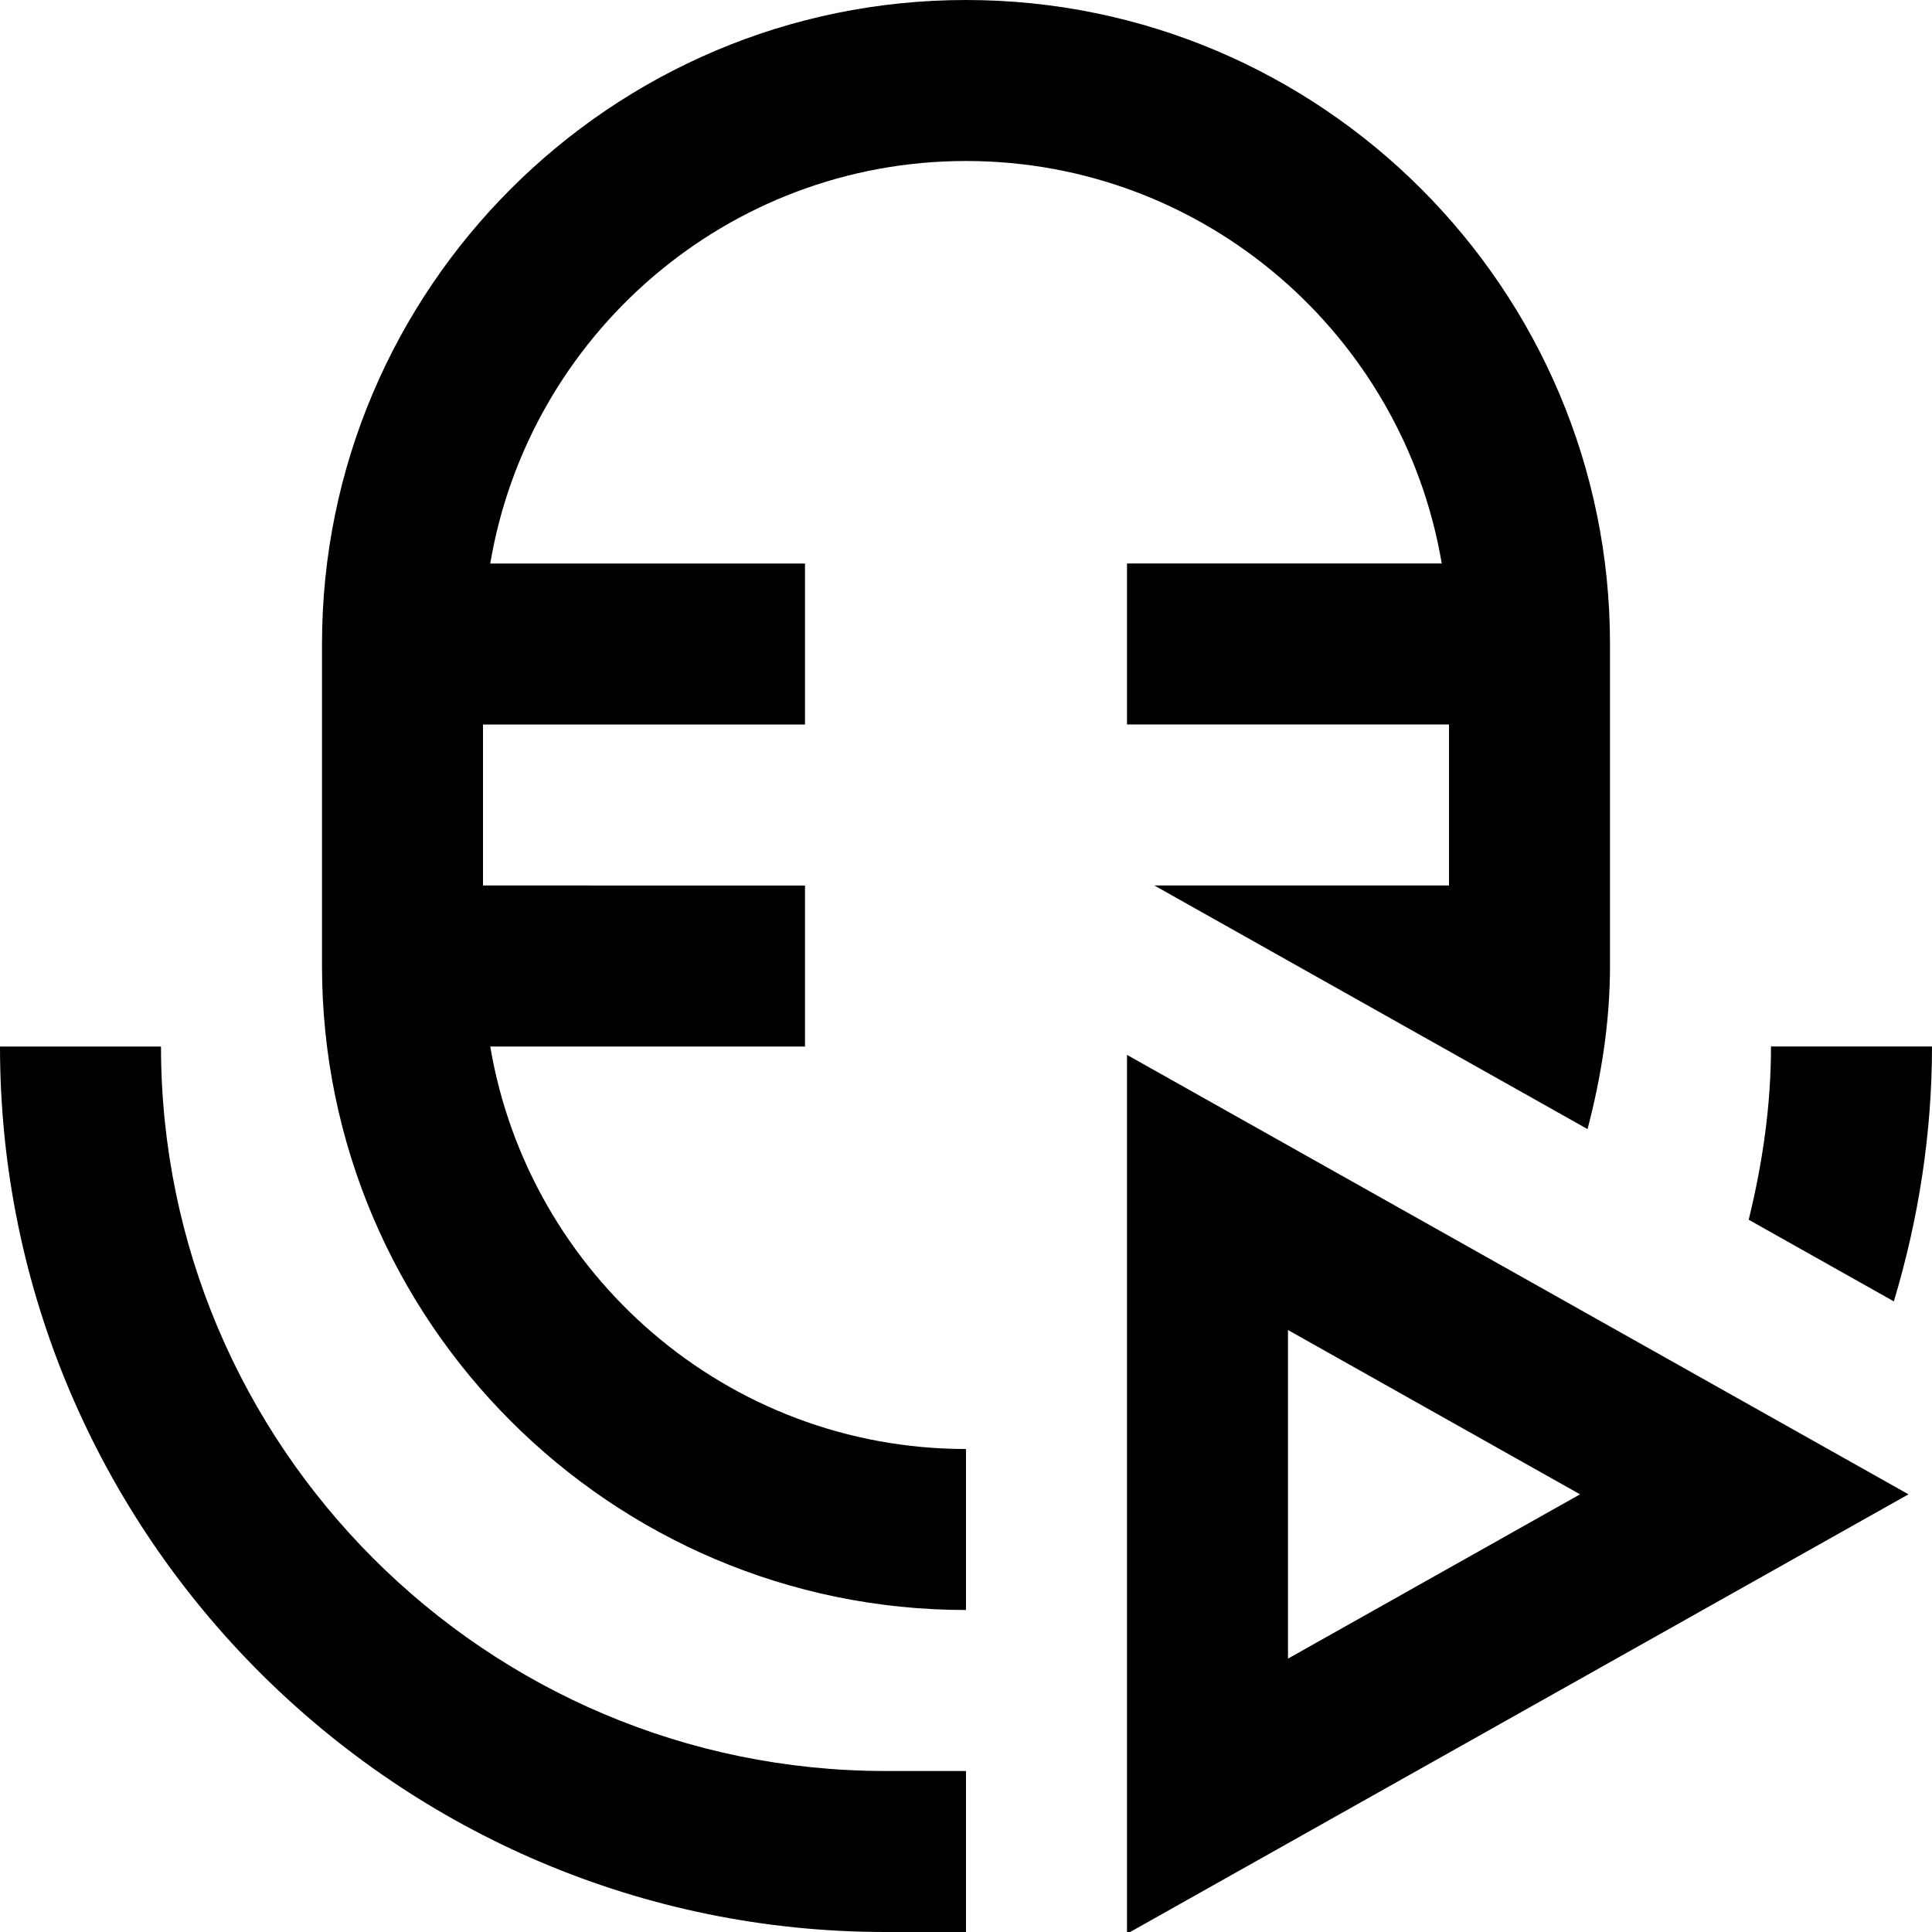 <?xml version="1.0" encoding="UTF-8"?>
<svg xmlns="http://www.w3.org/2000/svg" id="Layer_1" data-name="Layer 1" viewBox="0 0 24 24">
  <path d="M23.526,16.166l-1.803-1.014c.172-.701,.277-1.421,.277-2.152h2c0,1.081-.167,2.145-.474,3.166ZM12,2c2.967,0,5.431,2.167,5.91,5h-3.91v2h4v2h-3.66l5.381,3.026c.172-.657,.279-1.333,.279-2.026v-4C20,3.589,16.411,0,12,0S4,3.589,4,8v4c0,4.411,3.589,8,8,8v-2c-2.967,0-5.431-2.167-5.91-5h3.91v-2H6v-2h4v-2h-3.91c.478-2.833,2.942-5,5.91-5ZM2,13H0c0,6.065,4.935,11,11,11h1v-2h-1c-4.963,0-9-4.038-9-9Zm12,.104l9.708,5.459-9.708,5.459V13.104Zm2,7.5l3.628-2.041-3.628-2.041v4.081Z"/>
</svg>
